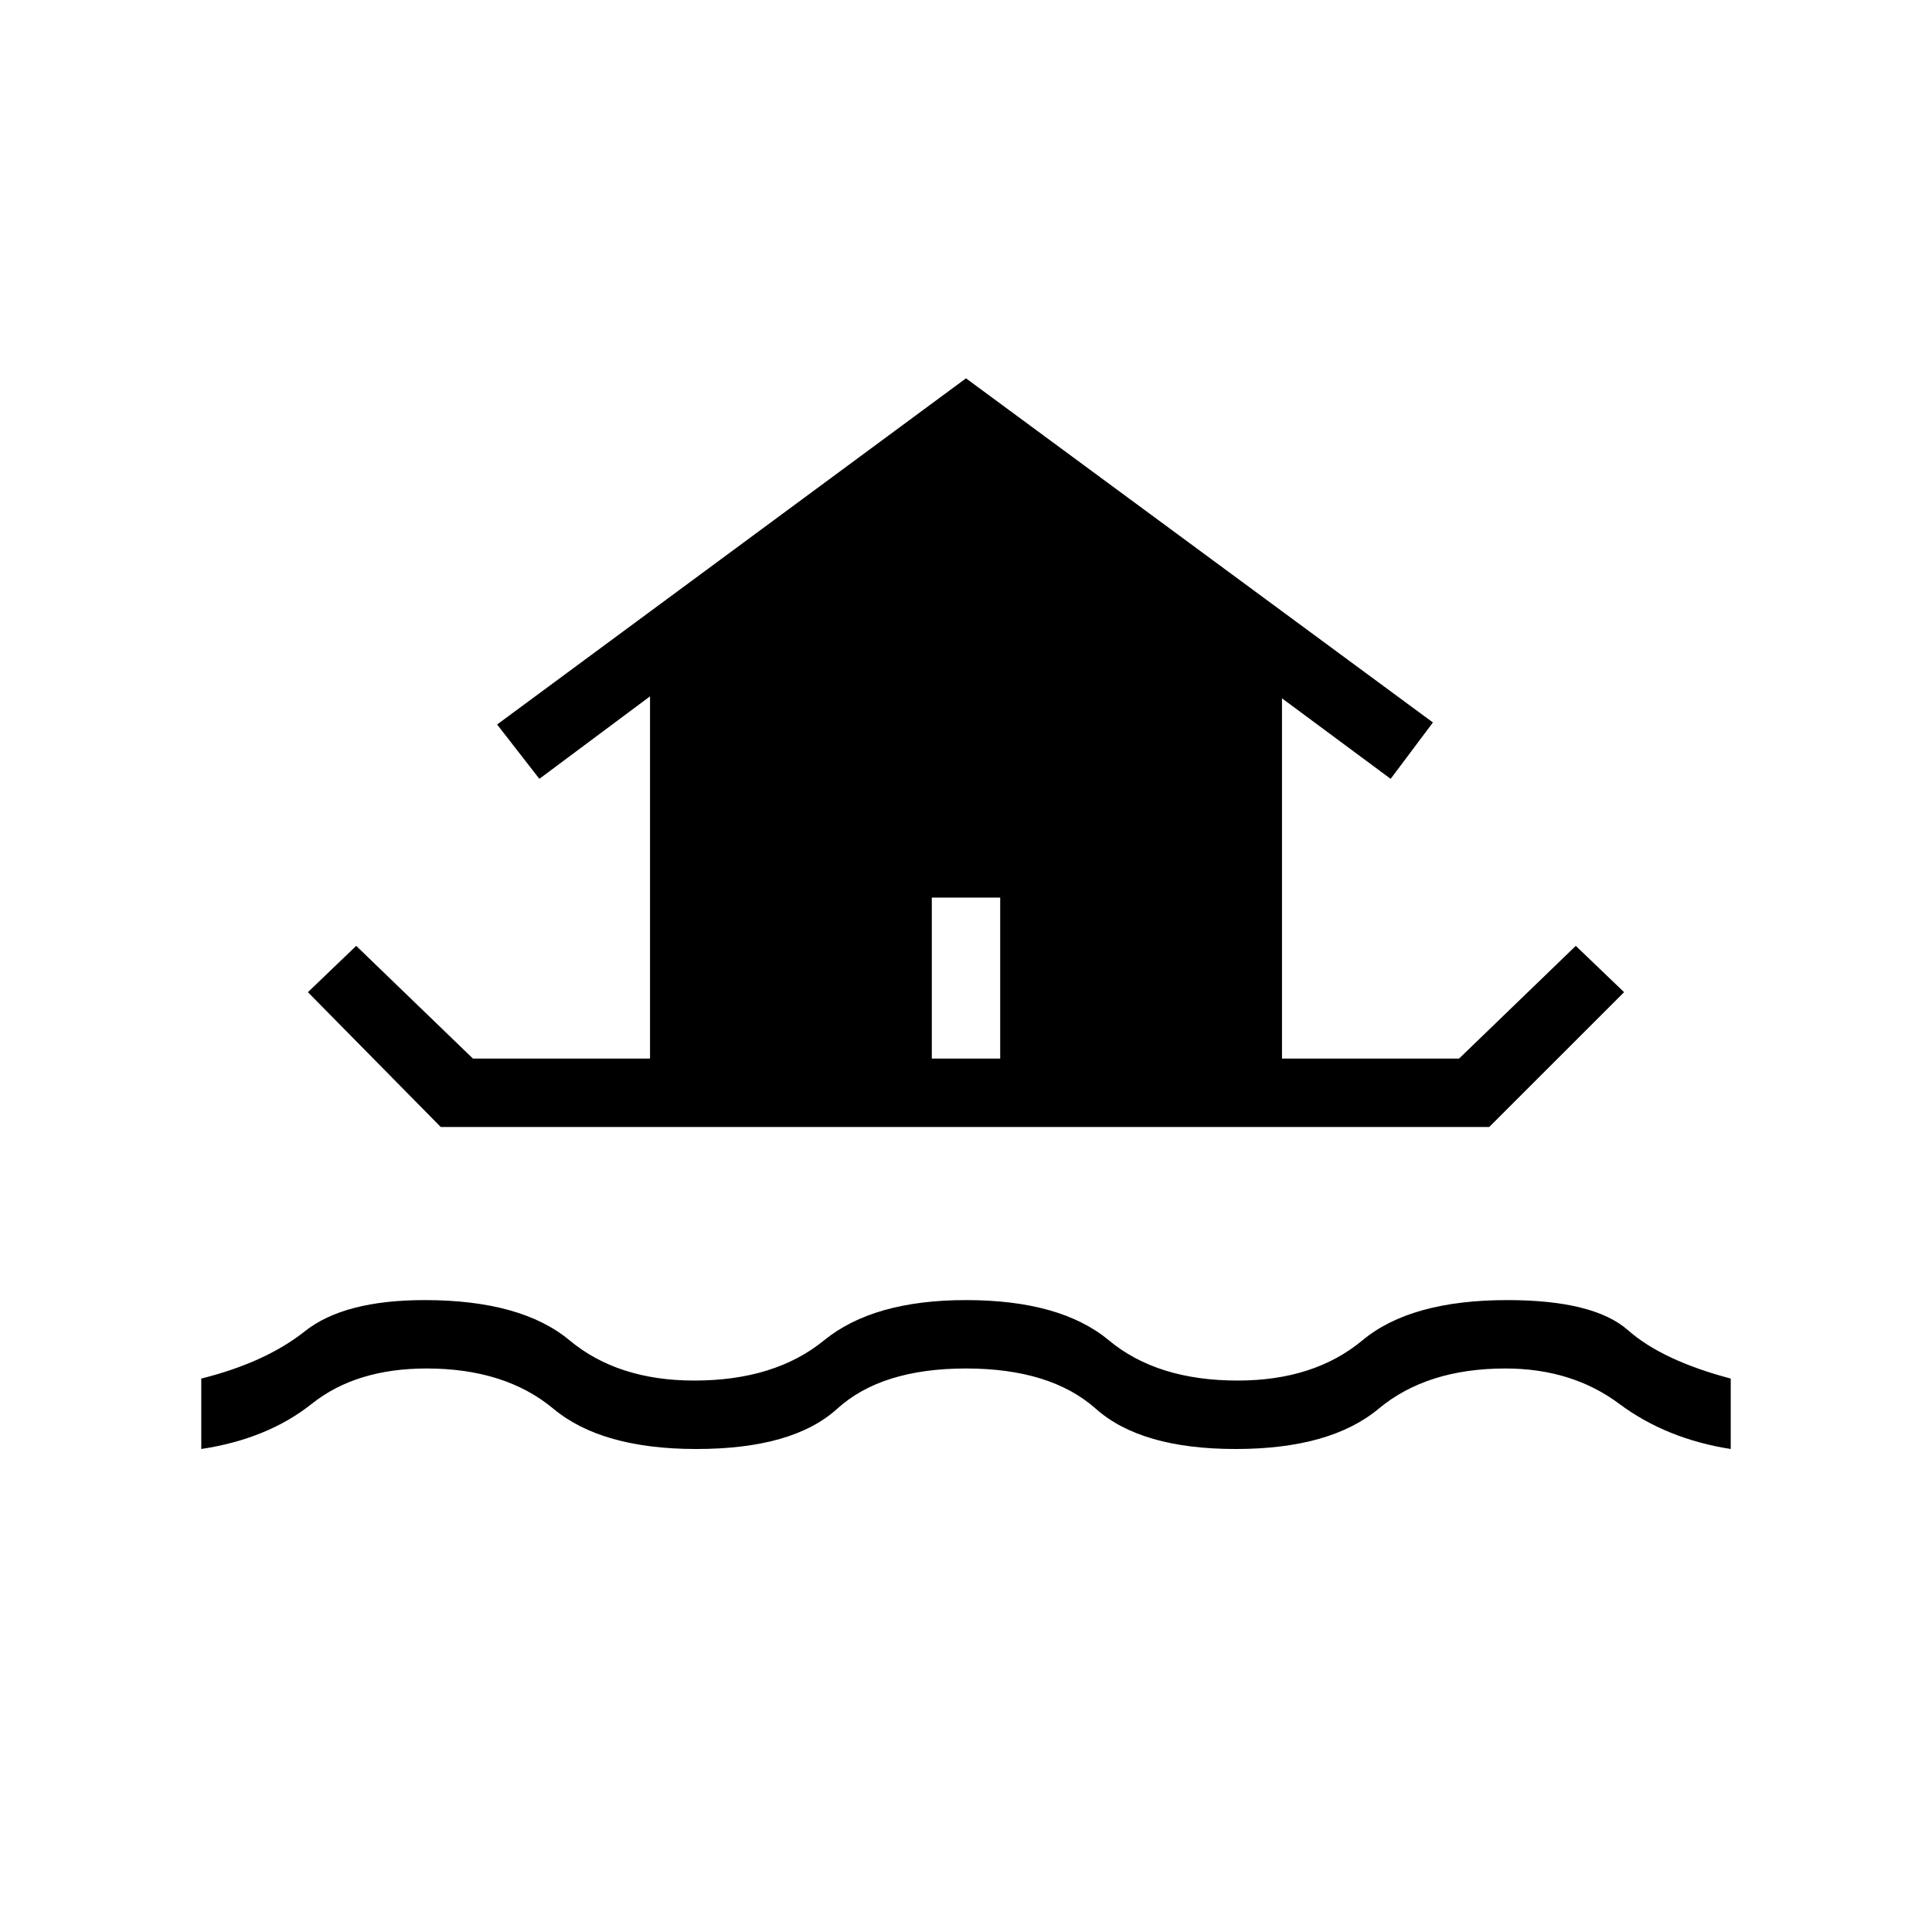 <svg xmlns="http://www.w3.org/2000/svg" height="40" width="40"><path d="M4.167 30V28.542Q5.5 28.208 6.312 27.562Q7.125 26.917 8.792 26.917Q10.792 26.917 11.792 27.75Q12.792 28.583 14.375 28.583Q16.042 28.583 17.062 27.75Q18.083 26.917 20 26.917Q21.958 26.917 22.958 27.75Q23.958 28.583 25.625 28.583Q27.208 28.583 28.208 27.75Q29.208 26.917 31.208 26.917Q33 26.917 33.708 27.542Q34.417 28.167 35.833 28.542V30Q34.5 29.792 33.521 29.062Q32.542 28.333 31.167 28.333Q29.542 28.333 28.542 29.167Q27.542 30 25.583 30Q23.625 30 22.688 29.167Q21.75 28.333 20 28.333Q18.25 28.333 17.333 29.167Q16.417 30 14.417 30Q12.458 30 11.458 29.167Q10.458 28.333 8.833 28.333Q7.375 28.333 6.458 29.062Q5.542 29.792 4.167 30ZM9.125 23.333 6.375 20.542 7.375 19.583 9.792 21.917H13.458V14.417L11.167 16.125L10.292 15L20 7.833L29.667 14.958L28.792 16.125L26.542 14.458V21.917H30.208L32.625 19.583L33.625 20.542L30.833 23.333ZM19.292 21.917H20.708V18.583H19.292Z"/></svg>
